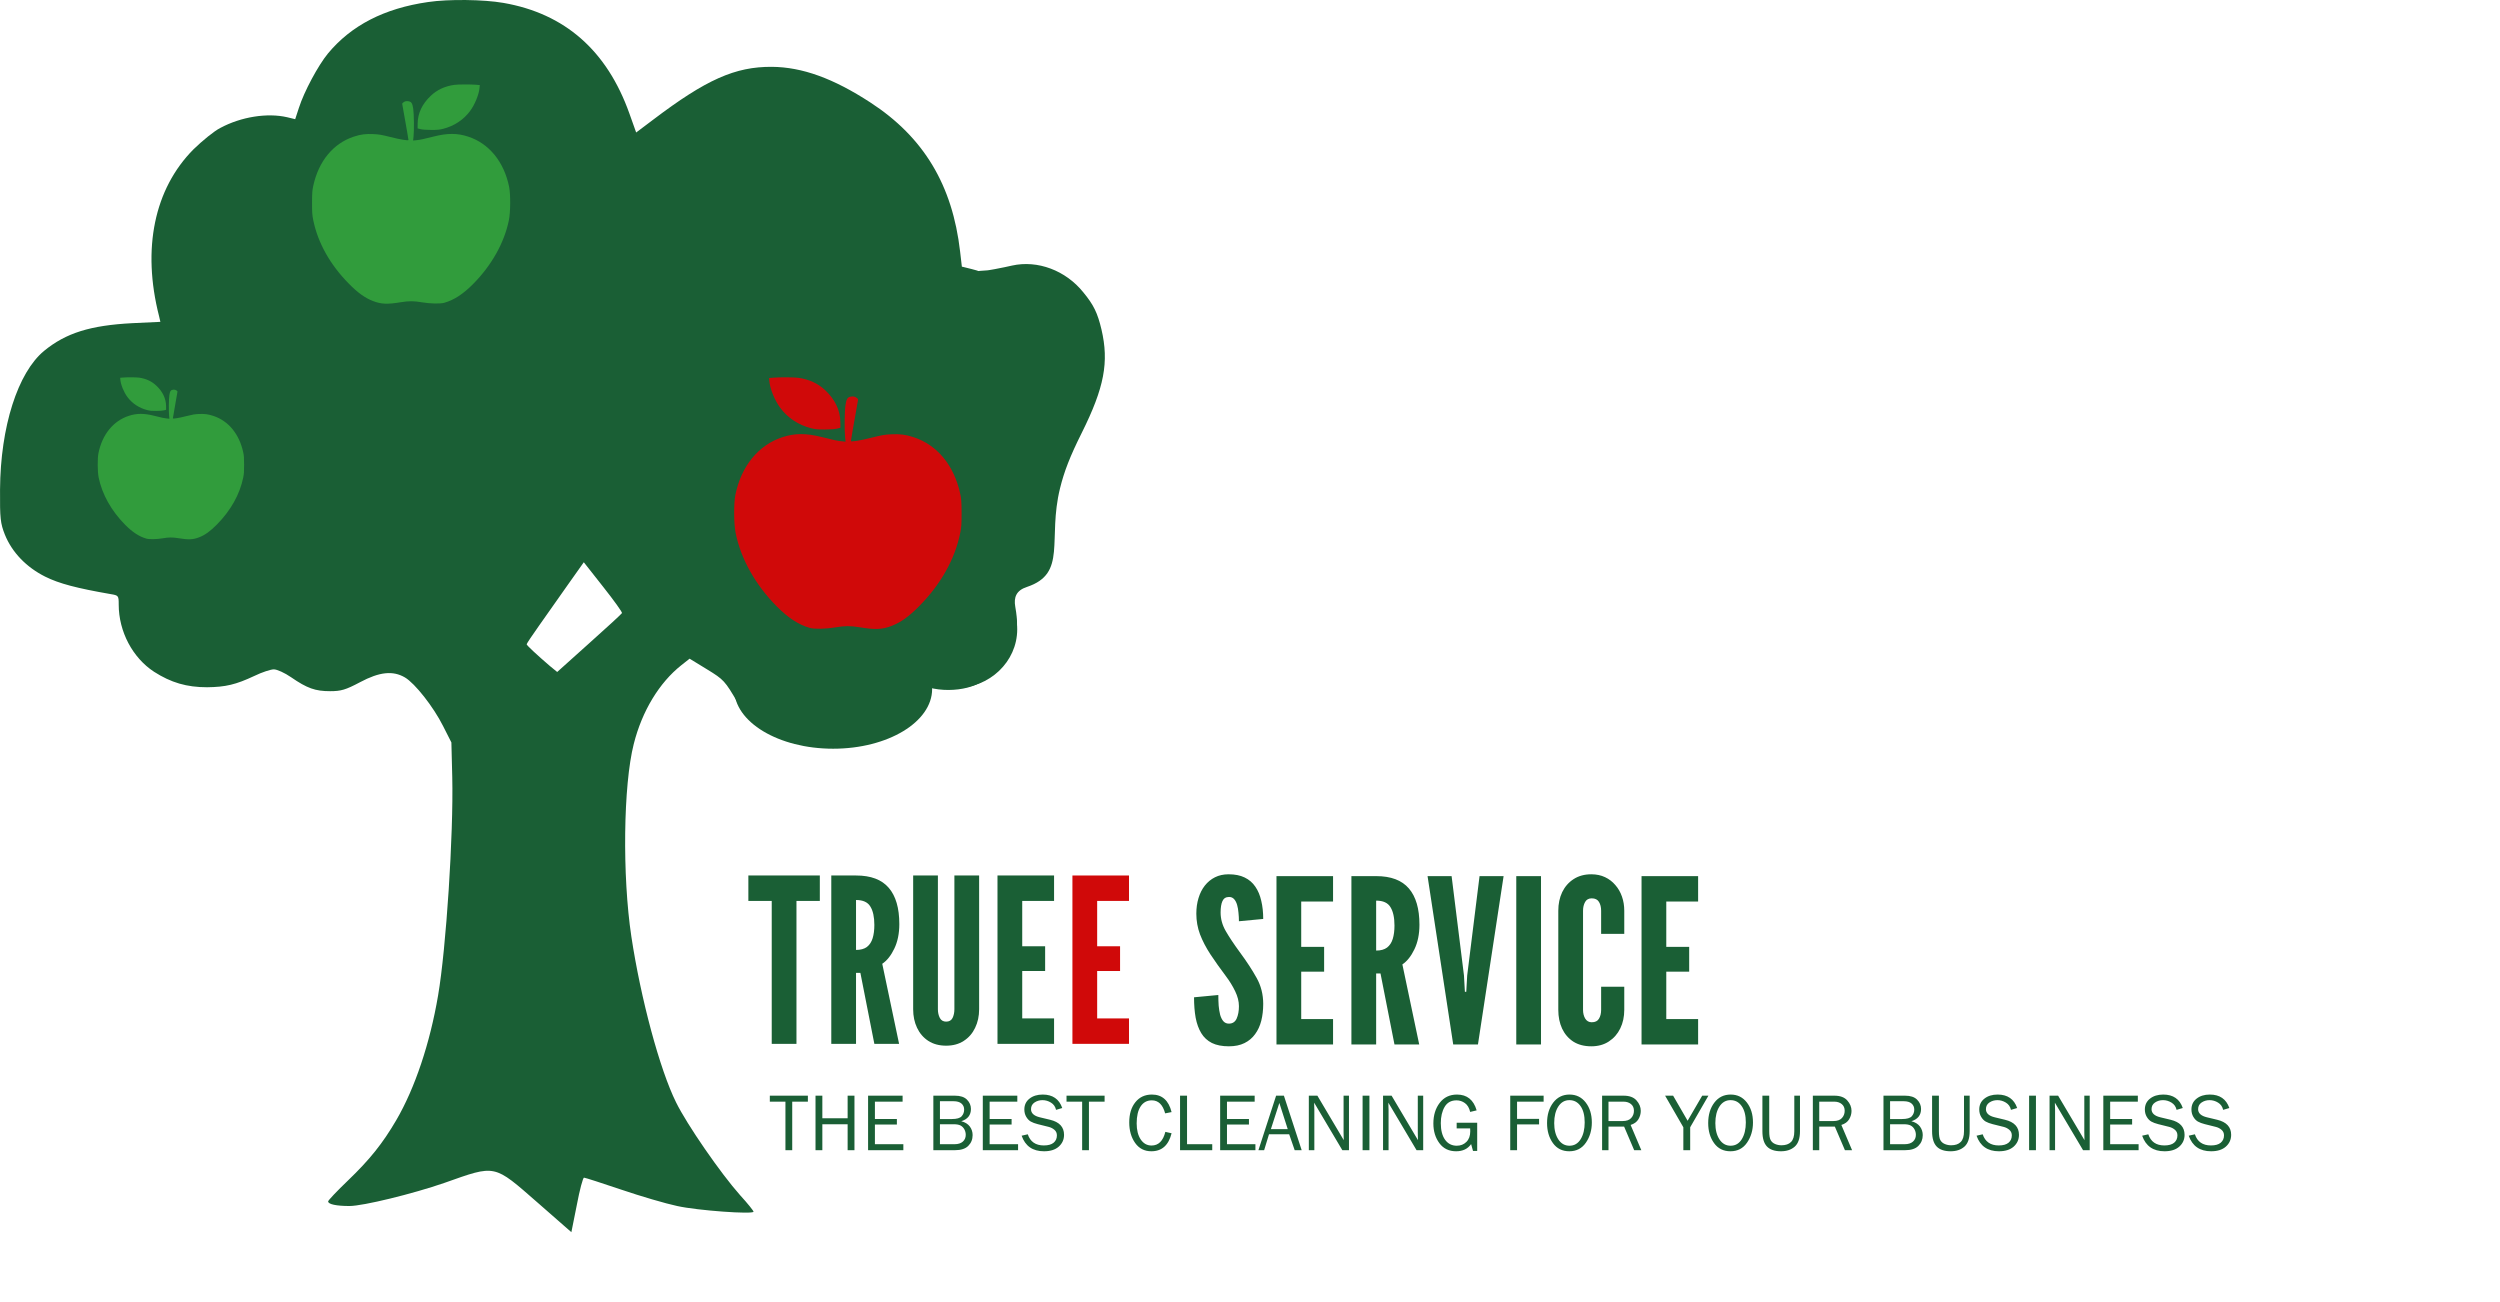 <svg width="1528" height="796" viewBox="0 0 1528 796" fill="none" xmlns="http://www.w3.org/2000/svg">
<path d="M484.209 703H480.059V673.337H470.513V669.675H493.779V673.337H484.209V703ZM522.246 703H518.071V687.131H502.617V703H498.442V669.675H502.617V683.469H518.071V669.675H522.246V703ZM552.129 699.338V703H530.571V669.675H551.665V673.337H534.746V683.933H548.174V687.326H534.746V699.338H552.129ZM570.464 703V669.675H583.647C586.968 669.675 589.425 670.489 591.021 672.116C592.632 673.744 593.438 675.632 593.438 677.78C593.438 681.556 591.468 684.063 587.529 685.3C589.873 685.902 591.615 686.976 592.754 688.522C593.893 690.069 594.463 691.818 594.463 693.771C594.463 696.392 593.576 698.589 591.802 700.363C590.044 702.121 587.326 703 583.647 703H570.464ZM574.492 683.957H581.743C584.754 683.957 586.764 683.387 587.773 682.248C588.783 681.092 589.287 679.742 589.287 678.195C589.287 676.665 588.742 675.428 587.651 674.484C586.577 673.54 584.966 673.068 582.817 673.068H574.492V683.957ZM574.492 699.338H583.428C585.609 699.338 587.293 698.809 588.481 697.751C589.67 696.693 590.264 695.318 590.264 693.625C590.264 692.437 589.995 691.338 589.458 690.329C588.921 689.304 588.164 688.514 587.188 687.961C586.211 687.408 584.754 687.131 582.817 687.131H574.492V699.338ZM622.246 699.338V703H600.688V669.675H621.782V673.337H604.863V683.933H618.291V687.326H604.863V699.338H622.246ZM624.419 694.138L628.179 693.283C629.692 697.824 632.972 700.095 638.018 700.095C640.654 700.095 642.64 699.541 643.975 698.435C645.309 697.312 645.977 695.814 645.977 693.942C645.977 692.526 645.464 691.387 644.438 690.524C643.429 689.662 642.257 689.068 640.923 688.742L634.258 687.082C632.533 686.643 631.117 686.114 630.01 685.495C628.919 684.86 627.992 683.892 627.227 682.59C626.462 681.288 626.079 679.799 626.079 678.122C626.079 675.339 627.129 673.125 629.229 671.481C631.328 669.821 634.022 668.991 637.31 668.991C643.364 668.991 647.344 671.734 649.248 677.219L645.464 678.342C645.024 676.389 643.991 674.916 642.363 673.923C640.736 672.914 639.002 672.409 637.163 672.409C635.34 672.409 633.713 672.889 632.28 673.85C630.864 674.81 630.156 676.169 630.156 677.927C630.156 680.384 631.963 682.045 635.576 682.907L641.802 684.396C647.498 685.764 650.347 688.832 650.347 693.601C650.347 696.481 649.272 698.882 647.124 700.803C644.992 702.707 641.981 703.659 638.091 703.659C631.19 703.659 626.632 700.485 624.419 694.138ZM665.557 703H661.406V673.337H651.86V669.675H675.127V673.337H665.557V703ZM712.261 691.794L716.069 692.648C714.246 699.989 710.129 703.659 703.716 703.659C699.5 703.659 696.188 701.958 693.779 698.557C691.387 695.155 690.19 690.972 690.19 686.008C690.19 680.881 691.444 676.763 693.95 673.654C696.457 670.546 699.818 668.991 704.033 668.991C710.283 668.991 714.295 672.564 716.069 679.709L712.139 680.49C710.706 675.184 707.996 672.531 704.009 672.531C701.063 672.531 698.776 673.768 697.148 676.242C695.537 678.7 694.731 682.159 694.731 686.618C694.731 690.703 695.562 693.983 697.222 696.457C698.882 698.915 701.079 700.144 703.813 700.144C708.062 700.144 710.877 697.36 712.261 691.794ZM740.923 699.338V703H721.245V669.675H725.518V699.338H740.923ZM767.314 699.338V703H745.757V669.675H766.851V673.337H749.932V683.933H763.359V687.326H749.932V699.338H767.314ZM795.586 703H791.313L787.944 693.259H775.615L772.637 703H769.146L779.961 669.675H784.722L795.586 703ZM787.065 690.134L781.938 674.118L776.763 690.134H787.065ZM824.492 703H820.439L803.203 673.947L803.252 676.145C803.301 676.975 803.325 677.674 803.325 678.244V703H799.956V669.675H805.181L821.294 696.848L821.245 694.528C821.213 693.617 821.196 692.811 821.196 692.111V669.675H824.492V703ZM836.992 703H832.817V669.675H836.992V703ZM869.854 703H865.801L848.564 673.947L848.613 676.145C848.662 676.975 848.687 677.674 848.687 678.244V703H845.317V669.675H850.542L866.655 696.848L866.606 694.528C866.574 693.617 866.558 692.811 866.558 692.111V669.675H869.854V703ZM902.861 686.203V703.439H900.298L899.15 699.265C897.1 702.194 894.048 703.659 889.995 703.659C885.601 703.659 882.183 702.007 879.741 698.703C877.3 695.399 876.079 691.387 876.079 686.667C876.079 681.621 877.373 677.414 879.961 674.045C882.549 670.676 886.064 668.991 890.508 668.991C896.644 668.991 900.648 672.214 902.52 678.659L898.564 679.611C897.995 677.137 896.929 675.339 895.366 674.216C893.804 673.093 892.095 672.531 890.239 672.531C886.951 672.531 884.526 673.858 882.964 676.511C881.401 679.164 880.62 682.492 880.62 686.496C880.62 690.809 881.491 694.187 883.232 696.628C884.99 699.053 887.375 700.266 890.386 700.266C892.729 700.266 894.683 699.493 896.245 697.946C897.824 696.384 898.613 694.235 898.613 691.501C898.613 690.996 898.597 690.394 898.564 689.694H890.312V686.203H902.861ZM927.227 703H923.052V669.675H943.462V673.337H927.227V683.859H940.679V687.229H927.227V703ZM959.16 703.659C954.88 703.659 951.543 701.999 949.15 698.679C946.758 695.342 945.562 691.257 945.562 686.423C945.562 681.377 946.815 677.211 949.321 673.923C951.828 670.635 955.148 668.991 959.282 668.991C963.4 668.991 966.704 670.611 969.194 673.85C971.685 677.072 972.93 681.141 972.93 686.057C972.93 690.777 971.717 694.895 969.292 698.41C966.883 701.91 963.506 703.659 959.16 703.659ZM959.258 700.266C962.171 700.266 964.45 698.939 966.094 696.286C967.738 693.633 968.56 690.215 968.56 686.032C968.56 681.735 967.705 678.391 965.996 675.998C964.303 673.605 962.049 672.409 959.233 672.409C956.385 672.409 954.123 673.703 952.446 676.291C950.77 678.879 949.932 682.264 949.932 686.447C949.932 690.533 950.778 693.861 952.471 696.433C954.163 698.988 956.426 700.266 959.258 700.266ZM1003.18 703H998.809L992.656 688.571H983.11V703H979.204V669.675H992.339C995.903 669.675 998.54 670.651 1000.25 672.604C1001.97 674.541 1002.84 676.665 1002.84 678.977C1002.84 680.751 1002.36 682.451 1001.4 684.079C1000.44 685.707 998.849 686.87 996.636 687.57L1003.18 703ZM983.11 685.178H991.826C994.121 685.178 995.83 684.576 996.953 683.371C998.092 682.15 998.662 680.661 998.662 678.903C998.662 677.146 998.06 675.778 996.855 674.802C995.667 673.825 994.162 673.337 992.339 673.337H983.11V685.178ZM1044.19 669.675L1033.04 688.986V703H1028.86V688.986L1017.71 669.675H1022.61L1031.47 685.007L1040.39 669.675H1044.19ZM1057.65 703.659C1053.37 703.659 1050.03 701.999 1047.64 698.679C1045.24 695.342 1044.05 691.257 1044.05 686.423C1044.05 681.377 1045.3 677.211 1047.81 673.923C1050.31 670.635 1053.63 668.991 1057.77 668.991C1061.89 668.991 1065.19 670.611 1067.68 673.85C1070.17 677.072 1071.42 681.141 1071.42 686.057C1071.42 690.777 1070.2 694.895 1067.78 698.41C1065.37 701.91 1061.99 703.659 1057.65 703.659ZM1057.74 700.266C1060.66 700.266 1062.94 698.939 1064.58 696.286C1066.22 693.633 1067.05 690.215 1067.05 686.032C1067.05 681.735 1066.19 678.391 1064.48 675.998C1062.79 673.605 1060.54 672.409 1057.72 672.409C1054.87 672.409 1052.61 673.703 1050.93 676.291C1049.26 678.879 1048.42 682.264 1048.42 686.447C1048.42 690.533 1049.26 693.861 1050.96 696.433C1052.65 698.988 1054.91 700.266 1057.74 700.266ZM1096.68 669.675H1100.15V691.428C1100.15 695.79 1099.08 698.923 1096.93 700.827C1094.8 702.715 1092 703.659 1088.53 703.659C1084.67 703.659 1081.82 702.683 1079.96 700.729C1078.11 698.776 1077.18 695.676 1077.18 691.428V669.675H1081.35V691.428C1081.35 694.016 1081.65 695.839 1082.26 696.896C1082.86 697.954 1083.77 698.736 1084.99 699.24C1086.21 699.745 1087.49 699.997 1088.82 699.997C1091.39 699.997 1093.35 699.322 1094.68 697.971C1096.02 696.62 1096.68 694.439 1096.68 691.428V669.675ZM1131.99 703H1127.62L1121.46 688.571H1111.92V703H1108.01V669.675H1121.15C1124.71 669.675 1127.35 670.651 1129.06 672.604C1130.78 674.541 1131.65 676.665 1131.65 678.977C1131.65 680.751 1131.17 682.451 1130.21 684.079C1129.24 685.707 1127.66 686.87 1125.44 687.57L1131.99 703ZM1111.92 685.178H1120.63C1122.93 685.178 1124.64 684.576 1125.76 683.371C1126.9 682.15 1127.47 680.661 1127.47 678.903C1127.47 677.146 1126.87 675.778 1125.66 674.802C1124.48 673.825 1122.97 673.337 1121.15 673.337H1111.92V685.178ZM1151.18 703V669.675H1164.36C1167.68 669.675 1170.14 670.489 1171.73 672.116C1173.34 673.744 1174.15 675.632 1174.15 677.78C1174.15 681.556 1172.18 684.063 1168.24 685.3C1170.59 685.902 1172.33 686.976 1173.47 688.522C1174.61 690.069 1175.18 691.818 1175.18 693.771C1175.18 696.392 1174.29 698.589 1172.51 700.363C1170.76 702.121 1168.04 703 1164.36 703H1151.18ZM1155.21 683.957H1162.46C1165.47 683.957 1167.48 683.387 1168.49 682.248C1169.5 681.092 1170 679.742 1170 678.195C1170 676.665 1169.45 675.428 1168.36 674.484C1167.29 673.54 1165.68 673.068 1163.53 673.068H1155.21V683.957ZM1155.21 699.338H1164.14C1166.32 699.338 1168.01 698.809 1169.19 697.751C1170.38 696.693 1170.98 695.318 1170.98 693.625C1170.98 692.437 1170.71 691.338 1170.17 690.329C1169.63 689.304 1168.88 688.514 1167.9 687.961C1166.92 687.408 1165.47 687.131 1163.53 687.131H1155.21V699.338ZM1200.4 669.675H1203.86V691.428C1203.86 695.79 1202.79 698.923 1200.64 700.827C1198.51 702.715 1195.71 703.659 1192.24 703.659C1188.38 703.659 1185.53 702.683 1183.67 700.729C1181.82 698.776 1180.89 695.676 1180.89 691.428V669.675H1185.06V691.428C1185.06 694.016 1185.36 695.839 1185.97 696.896C1186.57 697.954 1187.48 698.736 1188.7 699.24C1189.92 699.745 1191.2 699.997 1192.53 699.997C1195.11 699.997 1197.06 699.322 1198.39 697.971C1199.73 696.62 1200.4 694.439 1200.4 691.428V669.675ZM1208.06 694.138L1211.82 693.283C1213.33 697.824 1216.61 700.095 1221.66 700.095C1224.3 700.095 1226.28 699.541 1227.62 698.435C1228.95 697.312 1229.62 695.814 1229.62 693.942C1229.62 692.526 1229.11 691.387 1228.08 690.524C1227.07 689.662 1225.9 689.068 1224.57 688.742L1217.9 687.082C1216.18 686.643 1214.76 686.114 1213.65 685.495C1212.56 684.86 1211.63 683.892 1210.87 682.59C1210.1 681.288 1209.72 679.799 1209.72 678.122C1209.72 675.339 1210.77 673.125 1212.87 671.481C1214.97 669.821 1217.66 668.991 1220.95 668.991C1227.01 668.991 1230.99 671.734 1232.89 677.219L1229.11 678.342C1228.67 676.389 1227.63 674.916 1226.01 673.923C1224.38 672.914 1222.64 672.409 1220.81 672.409C1218.98 672.409 1217.36 672.889 1215.92 673.85C1214.51 674.81 1213.8 676.169 1213.8 677.927C1213.8 680.384 1215.61 682.045 1219.22 682.907L1225.44 684.396C1231.14 685.764 1233.99 688.832 1233.99 693.601C1233.99 696.481 1232.92 698.882 1230.77 700.803C1228.63 702.707 1225.62 703.659 1221.73 703.659C1214.83 703.659 1210.28 700.485 1208.06 694.138ZM1244.37 703H1240.19V669.675H1244.37V703ZM1277.23 703H1273.17L1255.94 673.947L1255.99 676.145C1256.04 676.975 1256.06 677.674 1256.06 678.244V703H1252.69V669.675H1257.92L1274.03 696.848L1273.98 694.528C1273.95 693.617 1273.93 692.811 1273.93 692.111V669.675H1277.23V703ZM1307.11 699.338V703H1285.55V669.675H1306.65V673.337H1289.73V683.933H1303.15V687.326H1289.73V699.338H1307.11ZM1309.28 694.138L1313.04 693.283C1314.56 697.824 1317.84 700.095 1322.88 700.095C1325.52 700.095 1327.5 699.541 1328.84 698.435C1330.17 697.312 1330.84 695.814 1330.84 693.942C1330.84 692.526 1330.33 691.387 1329.3 690.524C1328.29 689.662 1327.12 689.068 1325.79 688.742L1319.12 687.082C1317.4 686.643 1315.98 686.114 1314.87 685.495C1313.78 684.86 1312.85 683.892 1312.09 682.59C1311.32 681.288 1310.94 679.799 1310.94 678.122C1310.94 675.339 1311.99 673.125 1314.09 671.481C1316.19 669.821 1318.89 668.991 1322.17 668.991C1328.23 668.991 1332.21 671.734 1334.11 677.219L1330.33 678.342C1329.89 676.389 1328.85 674.916 1327.23 673.923C1325.6 672.914 1323.87 672.409 1322.03 672.409C1320.2 672.409 1318.58 672.889 1317.14 673.85C1315.73 674.81 1315.02 676.169 1315.02 677.927C1315.02 680.384 1316.83 682.045 1320.44 682.907L1326.67 684.396C1332.36 685.764 1335.21 688.832 1335.21 693.601C1335.21 696.481 1334.14 698.882 1331.99 700.803C1329.86 702.707 1326.84 703.659 1322.95 703.659C1316.05 703.659 1311.5 700.485 1309.28 694.138ZM1337.75 694.138L1341.51 693.283C1343.02 697.824 1346.3 700.095 1351.35 700.095C1353.98 700.095 1355.97 699.541 1357.3 698.435C1358.64 697.312 1359.31 695.814 1359.31 693.942C1359.31 692.526 1358.79 691.387 1357.77 690.524C1356.76 689.662 1355.59 689.068 1354.25 688.742L1347.59 687.082C1345.86 686.643 1344.45 686.114 1343.34 685.495C1342.25 684.86 1341.32 683.892 1340.56 682.59C1339.79 681.288 1339.41 679.799 1339.41 678.122C1339.41 675.339 1340.46 673.125 1342.56 671.481C1344.66 669.821 1347.35 668.991 1350.64 668.991C1356.69 668.991 1360.67 671.734 1362.58 677.219L1358.79 678.342C1358.35 676.389 1357.32 674.916 1355.69 673.923C1354.07 672.914 1352.33 672.409 1350.49 672.409C1348.67 672.409 1347.04 672.889 1345.61 673.85C1344.19 674.81 1343.49 676.169 1343.49 677.927C1343.49 680.384 1345.29 682.045 1348.91 682.907L1355.13 684.396C1360.83 685.764 1363.68 688.832 1363.68 693.601C1363.68 696.481 1362.6 698.882 1360.45 700.803C1358.32 702.707 1355.31 703.659 1351.42 703.659C1344.52 703.659 1339.96 700.485 1337.75 694.138Z" fill="#1A5F35"/>
<path d="M261.622 1.248C234.822 5.115 214.689 15.515 200.422 32.715C194.422 40.048 185.889 55.915 182.689 65.915L180.422 72.848L175.489 71.648C163.356 68.848 147.356 71.382 134.689 78.182C130.956 80.048 123.622 86.048 118.289 91.248C94.289 115.382 86.689 152.048 97.222 193.248L98.022 196.715L80.956 197.515C55.222 198.848 40.289 203.515 26.956 214.448C10.822 227.782 0.289 260.848 0.022 299.115C-0.111 316.982 0.289 319.915 2.956 326.715C7.356 337.648 16.156 346.715 27.622 352.448C36.156 356.715 46.956 359.515 67.622 363.115C72.422 363.915 72.556 364.048 72.556 369.515C72.556 386.048 81.089 402.048 94.156 410.582C104.556 417.248 114.156 420.048 126.556 420.048C137.889 419.915 144.156 418.448 155.489 413.115C160.156 410.848 165.489 409.115 167.356 409.115C169.356 409.115 174.022 411.248 177.889 413.915C187.756 420.715 192.689 422.448 201.756 422.448C208.422 422.448 211.222 421.648 220.022 416.982C232.022 410.582 240.156 409.782 247.489 414.048C253.622 417.648 264.956 432.048 270.822 443.782L275.889 453.782L276.422 475.115C277.222 509.782 272.689 579.648 267.756 608.448C262.822 637.515 253.622 665.115 242.156 684.715C233.889 698.848 226.022 708.715 212.689 721.515C206.022 727.915 200.556 733.648 200.556 734.315C200.556 736.048 205.622 737.115 213.622 737.115C221.889 737.115 252.422 729.648 271.622 722.982C303.356 711.782 301.489 711.382 328.822 735.248L349.222 753.115L352.556 736.448C354.289 727.248 356.289 719.782 356.956 719.782C357.622 719.782 367.889 723.115 379.756 727.115C391.489 731.115 406.956 735.648 413.889 737.115C426.422 739.915 460.556 742.315 460.556 740.582C460.556 740.048 456.956 735.515 452.422 730.582C440.422 717.115 419.889 687.382 413.222 673.782C403.222 653.648 391.622 610.315 385.889 572.448C380.289 535.248 380.956 479.782 387.356 454.715C392.422 434.582 402.956 417.248 416.422 406.582L421.489 402.582L432.156 409.115C442.422 415.382 443.089 416.182 450.822 429.382C455.222 436.982 464.422 433.115 466.022 437.249C470.956 449.515 475.022 447.249 478.022 447.249C483.723 447.249 486.623 449.415 490.223 450.749C495.689 452.882 501.522 444.249 510.522 445.249C522.522 441.749 525.022 452.249 535.522 450.749C543.022 446.749 545.522 450.749 547.522 443.415C551.389 439.282 553.522 429.982 553.522 426.249C553.522 424.515 551.789 414.349 553.522 411.415C562.289 423.117 584.223 423.815 596.223 418.614C612.223 411.679 613.456 398.082 620.522 390.749C621.723 383.615 622.223 380.615 620.522 370.749C619.557 365.146 621.056 360.848 627.723 358.715C652.389 350.448 640.156 329.915 647.889 298.448C650.422 288.182 653.889 279.115 661.222 264.448C674.956 236.848 677.889 221.382 673.222 201.382C670.822 191.248 668.422 186.315 662.156 178.715C651.356 165.248 634.156 158.848 618.556 162.315C614.556 163.248 600.954 166.155 597.954 165.655C597.954 166.322 612.022 166.448 612.956 166.448C614.156 166.448 614.022 166.848 612.689 167.648C611.756 168.315 609.356 168.182 607.089 167.248C604.156 166.182 602.556 166.182 600.556 167.515C599.089 168.315 596.289 169.115 594.289 169.248C590.956 169.248 588.323 169.682 590.723 170.749C596.189 173.015 583.289 186.681 593.022 183.615C594.356 183.081 596.022 174.082 596.022 174.749C596.022 177.149 630.189 167.248 615.522 167.248C614.322 162.248 611.656 167.089 611.022 165.655C611.022 164.055 586.822 166.448 589.889 167.115C592.022 167.648 595.222 167.515 596.822 166.982C599.489 166.048 599.089 165.782 593.889 164.448C588.689 163.115 587.889 162.982 587.889 162.982L586.822 153.782C582.156 113.115 564.556 83.782 531.889 62.582C509.356 47.915 490.289 40.982 471.756 40.848C449.356 40.715 431.622 48.582 399.089 73.248L388.822 80.982L384.689 69.382C370.956 30.848 345.222 8.315 307.756 1.782C295.489 -0.352 274.156 -0.618 261.622 1.248ZM575.522 144.249C571.722 174.248 579.889 162.448 578.022 162.448C577.622 162.448 577.222 155.915 577.222 147.915C577.222 139.915 577.356 133.515 577.489 133.648C577.622 133.782 574.722 139.315 575.522 144.249ZM380.156 374.715C380.022 375.115 371.089 383.382 360.156 393.115L340.556 410.715L336.156 407.115C328.689 400.715 321.889 394.448 321.889 393.782C321.889 393.382 325.356 388.182 329.622 382.182C333.889 376.048 341.756 364.982 347.089 357.382L356.822 343.648L368.689 358.715C375.222 366.982 380.422 374.182 380.156 374.715Z" fill="#1A5F35"/>
<ellipse cx="509.223" cy="421.115" rx="60.5" ry="36.5" fill="#1A5F35"/>
<ellipse cx="583.723" cy="384.615" rx="38" ry="36" fill="#1A5F35"/>
<path d="M277.63 51.876C271.849 52.706 267.186 54.878 263.353 58.487C258.083 63.438 255.336 69.187 255.272 75.479L255.24 78.481L256.997 78.928C258.051 79.216 260.574 79.408 263.385 79.408C267.186 79.439 268.527 79.312 270.827 78.737C277.534 77.044 283.315 73.243 287.307 67.846C290.278 63.853 292.833 57.529 293.12 53.409L293.248 52.004L291.012 51.812C287.754 51.525 279.834 51.556 277.63 51.876Z" fill="#319C3C"/>
<path d="M246.872 62.352C246.297 62.735 245.818 63.182 245.818 63.374C245.818 63.565 246.393 66.855 247.096 70.656C248.405 77.874 249.651 85.124 249.651 85.54C249.651 86.115 244.668 85.284 238.632 83.751C233.17 82.378 231.669 82.122 228.187 81.962C223.46 81.739 220.49 82.122 216.306 83.496C203.69 87.616 194.747 98.475 191.457 113.614C190.85 116.393 190.755 117.83 190.723 123.867C190.723 129.967 190.818 131.373 191.457 134.535C194.268 148.396 201.742 161.747 213.176 173.341C218.765 179.026 223.109 182.124 228.028 184.009C232.914 185.925 236.875 186.085 245.019 184.711C249.97 183.913 252.972 183.913 257.923 184.775C262.714 185.605 269.07 185.765 271.529 185.062C277.438 183.402 282.995 179.793 289.16 173.596C300.53 162.098 308.227 148.364 311.038 134.566C312.028 129.68 312.092 118.82 311.198 114.285C308.068 98.89 298.933 87.68 286.125 83.496C279.546 81.324 273.477 81.324 265.141 83.432C258.274 85.156 257.188 85.38 254.665 85.667L252.493 85.891L252.749 83.496C253.164 79.727 253.036 69.57 252.557 66.44C252.046 62.959 251.407 62.064 249.331 61.841C248.245 61.745 247.639 61.873 246.872 62.352Z" fill="#319C3C"/>
<path d="M487.974 230.914C494.609 231.867 499.961 234.36 504.361 238.503C510.409 244.185 513.562 250.783 513.635 258.005L513.672 261.451L511.656 261.964C510.446 262.294 507.55 262.514 504.324 262.514C499.961 262.551 498.422 262.404 495.782 261.744C488.084 259.802 481.449 255.439 476.866 249.244C473.457 244.661 470.524 237.403 470.194 232.674L470.048 231.061L472.614 230.841C476.353 230.511 485.445 230.548 487.974 230.914Z" fill="#D00909"/>
<path d="M523.276 242.939C523.936 243.379 524.486 243.892 524.486 244.112C524.486 244.332 523.826 248.108 523.02 252.47C521.517 260.755 520.087 269.076 520.087 269.553C520.087 270.213 525.806 269.26 532.734 267.5C539.003 265.924 540.726 265.63 544.722 265.447C550.147 265.191 553.557 265.63 558.359 267.207C572.839 271.936 583.104 284.4 586.88 301.776C587.576 304.965 587.686 306.615 587.723 313.544C587.723 320.546 587.613 322.159 586.88 325.788C583.654 341.698 575.075 357.021 561.951 370.328C555.536 376.854 550.551 380.41 544.905 382.572C539.296 384.772 534.751 384.955 525.403 383.379C519.72 382.462 516.274 382.462 510.592 383.452C505.093 384.405 497.798 384.589 494.976 383.782C488.194 381.876 481.815 377.733 474.74 370.622C461.689 357.424 452.855 341.661 449.629 325.824C448.492 320.216 448.419 307.752 449.445 302.546C453.038 284.876 463.522 272.009 478.222 267.207C485.774 264.714 492.739 264.714 502.307 267.133C510.189 269.113 511.435 269.37 514.332 269.7L516.824 269.956L516.531 267.207C516.054 262.881 516.201 251.224 516.751 247.631C517.338 243.635 518.071 242.609 520.454 242.352C521.7 242.242 522.396 242.389 523.276 242.939Z" fill="#D00909"/>
<path d="M84.988 230.808C89.259 231.421 92.704 233.026 95.536 235.693C99.429 239.35 101.459 243.597 101.506 248.246L101.529 250.464L100.231 250.795C99.453 251.007 97.589 251.149 95.512 251.149C92.704 251.172 91.713 251.078 90.014 250.653C85.059 249.402 80.788 246.594 77.838 242.606C75.644 239.657 73.756 234.985 73.543 231.941L73.449 230.902L75.101 230.761C77.508 230.548 83.36 230.572 84.988 230.808Z" fill="#319C3C"/>
<path d="M107.712 238.547C108.137 238.831 108.491 239.161 108.491 239.303C108.491 239.444 108.066 241.875 107.547 244.683C106.579 250.016 105.659 255.372 105.659 255.679C105.659 256.104 109.34 255.49 113.8 254.357C117.835 253.343 118.944 253.154 121.516 253.036C125.008 252.871 127.203 253.154 130.294 254.169C139.615 257.213 146.222 265.236 148.653 276.42C149.101 278.473 149.172 279.535 149.195 283.995C149.195 288.502 149.125 289.54 148.653 291.876C146.576 302.118 141.054 311.981 132.607 320.547C128.477 324.747 125.268 327.036 121.634 328.428C118.024 329.844 115.098 329.962 109.081 328.947C105.423 328.357 103.205 328.357 99.547 328.994C96.008 329.608 91.312 329.726 89.495 329.207C85.13 327.98 81.024 325.313 76.47 320.735C68.069 312.241 62.382 302.094 60.306 291.9C59.574 288.29 59.527 280.267 60.188 276.916C62.5 265.542 69.249 257.26 78.711 254.169C83.572 252.564 88.056 252.564 94.215 254.121C99.288 255.396 100.09 255.561 101.954 255.773L103.559 255.938L103.37 254.169C103.063 251.384 103.158 243.88 103.512 241.568C103.889 238.996 104.361 238.335 105.895 238.17C106.697 238.099 107.146 238.194 107.712 238.547Z" fill="#319C3C"/>
<path d="M471.68 638V550.64H457.4V535.1H501.08V550.64H486.8V638H471.68ZM508.084 638V535.1H523.204C532.258 535.1 538.931 537.62 543.224 542.66C547.518 547.653 549.664 555.027 549.664 564.78C549.664 570.567 548.638 575.583 546.584 579.83C544.578 584.03 542.128 587.11 539.234 589.07L549.524 638H534.404L525.864 594.6H523.204V638H508.084ZM523.204 580.6C526.004 580.6 528.221 579.993 529.854 578.78C531.488 577.52 532.654 575.747 533.354 573.46C534.054 571.173 534.404 568.467 534.404 565.34C534.404 560.44 533.588 556.683 531.954 554.07C530.368 551.41 527.451 550.08 523.204 550.08V580.6ZM578.283 639.12C574.037 639.12 570.397 638.14 567.363 636.18C564.377 634.22 562.09 631.56 560.503 628.2C558.917 624.84 558.123 621.06 558.123 616.86V535.1H573.243V616.86C573.243 618.867 573.64 620.64 574.433 622.18C575.227 623.673 576.51 624.42 578.283 624.42C580.15 624.42 581.457 623.673 582.203 622.18C582.95 620.64 583.323 618.867 583.323 616.86V535.1H598.443V616.86C598.443 621.06 597.627 624.84 595.993 628.2C594.407 631.56 592.097 634.22 589.063 636.18C586.077 638.14 582.483 639.12 578.283 639.12ZM609.666 638V535.1H644.246V550.64H624.786V578.36H638.786V593.48H624.786V622.46H644.246V638H609.666Z" fill="#1A5F35"/>
<path d="M655.467 638V535.1H690.047V550.64H670.587V578.36H684.587V593.48H670.587V622.46H690.047V638H655.467Z" fill="#D00909"/>
<path d="M751.077 639.505C746.924 639.505 743.471 638.829 740.717 637.475C737.964 636.075 735.794 634.069 734.207 631.455C732.621 628.842 731.477 625.692 730.777 622.005C730.124 618.319 729.797 614.165 729.797 609.545L744.637 608.145C744.637 610.385 744.707 612.555 744.847 614.655C745.034 616.709 745.337 618.575 745.757 620.255C746.224 621.889 746.877 623.195 747.717 624.175C748.604 625.155 749.724 625.645 751.077 625.645C753.317 625.645 754.904 624.619 755.837 622.565C756.771 620.465 757.237 617.945 757.237 615.005C757.237 612.065 756.467 609.009 754.927 605.835C753.387 602.662 751.544 599.652 749.397 596.805C745.757 591.952 742.561 587.449 739.807 583.295C737.101 579.142 734.977 575.059 733.437 571.045C731.944 567.032 731.197 562.832 731.197 558.445C731.197 554.992 731.641 551.819 732.527 548.925C733.414 545.985 734.697 543.442 736.377 541.295C738.104 539.102 740.181 537.399 742.607 536.185C745.034 534.972 747.811 534.365 750.937 534.365C754.811 534.365 758.077 535.019 760.737 536.325C763.444 537.632 765.614 539.499 767.247 541.925C768.927 544.352 770.141 547.245 770.887 550.605C771.681 553.919 772.077 557.605 772.077 561.665L757.237 563.065C757.237 561.339 757.144 559.612 756.957 557.885C756.817 556.112 756.537 554.502 756.117 553.055C755.697 551.609 755.091 550.442 754.297 549.555C753.504 548.669 752.477 548.225 751.217 548.225C749.257 548.225 747.904 549.065 747.157 550.745C746.411 552.379 746.037 554.712 746.037 557.745C746.037 561.665 747.087 565.445 749.187 569.085C751.287 572.725 754.111 576.972 757.657 581.825C761.904 587.565 765.357 592.839 768.017 597.645C770.724 602.452 772.077 607.772 772.077 613.605C772.077 617.292 771.681 620.722 770.887 623.895C770.094 627.022 768.834 629.752 767.107 632.085C765.427 634.419 763.257 636.239 760.597 637.545C757.984 638.852 754.811 639.505 751.077 639.505ZM780.182 638.385V535.485H814.762V551.025H795.302V578.745H809.302V593.865H795.302V622.845H814.762V638.385H780.182ZM825.983 638.385V535.485H841.103C850.156 535.485 856.829 538.005 861.123 543.045C865.416 548.039 867.563 555.412 867.563 565.165C867.563 570.952 866.536 575.969 864.483 580.215C862.476 584.415 860.026 587.495 857.133 589.455L867.423 638.385H852.303L843.763 594.985H841.103V638.385H825.983ZM841.103 580.985C843.903 580.985 846.119 580.379 847.753 579.165C849.386 577.905 850.553 576.132 851.253 573.845C851.953 571.559 852.303 568.852 852.303 565.725C852.303 560.825 851.486 557.069 849.853 554.455C848.266 551.795 845.349 550.465 841.103 550.465V580.985ZM888.202 638.385L872.522 535.485H887.222L894.782 596.245L895.342 606.185H896.182L896.742 596.245L904.302 535.485H919.002L903.322 638.385H888.202ZM926.745 638.385V535.485H941.865V638.385H926.745ZM972.591 639.505C968.298 639.505 964.635 638.549 961.601 636.635C958.615 634.675 956.328 632.015 954.741 628.655C953.201 625.295 952.431 621.492 952.431 617.245V556.625C952.431 552.425 953.225 548.645 954.811 545.285C956.445 541.925 958.778 539.265 961.811 537.305C964.845 535.345 968.438 534.365 972.591 534.365C975.718 534.365 978.518 534.949 980.991 536.115C983.465 537.282 985.565 538.892 987.291 540.945C989.065 542.952 990.418 545.309 991.351 548.015C992.285 550.675 992.751 553.545 992.751 556.625V570.765H978.611V556.625C978.611 554.479 978.168 552.682 977.281 551.235C976.395 549.789 974.925 549.065 972.871 549.065C971.005 549.065 969.651 549.812 968.811 551.305C967.971 552.799 967.551 554.572 967.551 556.625V617.245C967.551 619.299 967.995 621.072 968.881 622.565C969.815 624.059 971.145 624.805 972.871 624.805C974.971 624.805 976.441 624.082 977.281 622.635C978.168 621.189 978.611 619.392 978.611 617.245V603.105H992.751V617.245C992.751 621.445 991.935 625.225 990.301 628.585C988.668 631.945 986.335 634.605 983.301 636.565C980.315 638.525 976.745 639.505 972.591 639.505ZM1003.31 638.385V535.485H1037.89V551.025H1018.43V578.745H1032.43V593.865H1018.43V622.845H1037.89V638.385H1003.31Z" fill="#1A5F35"/>
</svg>
